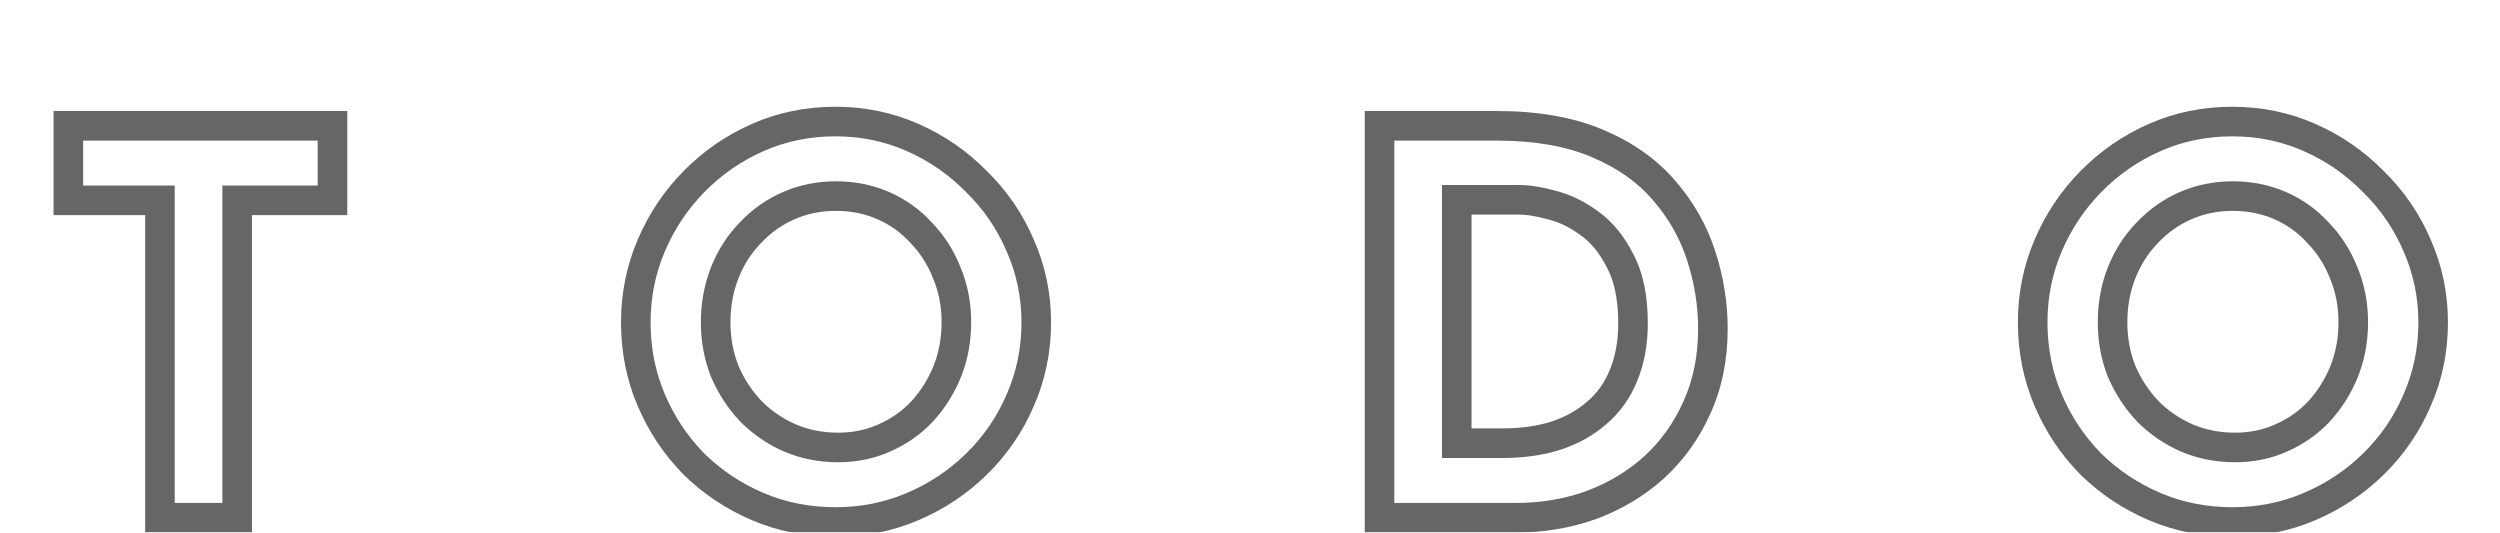 <svg width="169" height="36" viewBox="0 0 169 36" fill="none" xmlns="http://www.w3.org/2000/svg">
<g filter="url(#filter0_d_1_84)">
<g opacity="0.6" filter="url(#filter1_d_1_84)">
<path d="M4.62 0.504H22.476V5.544H16.032V27H10.812V5.544H4.62V0.504ZM42.98 13.788C42.98 11.964 43.328 10.236 44.024 8.604C44.72 6.972 45.68 5.532 46.904 4.284C48.152 3.012 49.592 2.016 51.224 1.296C52.856 0.576 54.608 0.216 56.48 0.216C58.328 0.216 60.068 0.576 61.7 1.296C63.332 2.016 64.772 3.012 66.02 4.284C67.292 5.532 68.276 6.972 68.972 8.604C69.692 10.236 70.052 11.964 70.052 13.788C70.052 15.66 69.692 17.412 68.972 19.044C68.276 20.676 67.292 22.116 66.02 23.364C64.772 24.588 63.332 25.548 61.7 26.244C60.068 26.94 58.328 27.288 56.48 27.288C54.608 27.288 52.856 26.94 51.224 26.244C49.592 25.548 48.152 24.588 46.904 23.364C45.68 22.116 44.72 20.676 44.024 19.044C43.328 17.412 42.98 15.66 42.98 13.788ZM48.38 13.788C48.38 14.964 48.584 16.068 48.992 17.1C49.424 18.108 50.012 19.008 50.756 19.8C51.524 20.568 52.4 21.168 53.384 21.6C54.392 22.032 55.484 22.248 56.66 22.248C57.788 22.248 58.832 22.032 59.792 21.6C60.776 21.168 61.628 20.568 62.348 19.8C63.068 19.008 63.632 18.108 64.04 17.1C64.448 16.068 64.652 14.964 64.652 13.788C64.652 12.588 64.436 11.472 64.004 10.44C63.596 9.408 63.02 8.508 62.276 7.74C61.556 6.948 60.704 6.336 59.72 5.904C58.736 5.472 57.668 5.256 56.516 5.256C55.364 5.256 54.296 5.472 53.312 5.904C52.328 6.336 51.464 6.948 50.72 7.74C49.976 8.508 49.4 9.408 48.992 10.44C48.584 11.472 48.38 12.588 48.38 13.788ZM93.256 27V0.504H101.176C103.84 0.504 106.108 0.9 107.98 1.692C109.852 2.484 111.352 3.54 112.48 4.86C113.632 6.18 114.472 7.656 115 9.288C115.528 10.92 115.792 12.564 115.792 14.22C115.792 16.188 115.432 17.964 114.712 19.548C114.016 21.108 113.056 22.452 111.832 23.58C110.608 24.684 109.192 25.536 107.584 26.136C105.976 26.712 104.272 27 102.472 27H93.256ZM98.476 21.96H101.572C102.892 21.96 104.092 21.792 105.172 21.456C106.252 21.096 107.176 20.58 107.944 19.908C108.736 19.236 109.336 18.396 109.744 17.388C110.176 16.356 110.392 15.18 110.392 13.86C110.392 12.132 110.104 10.728 109.528 9.648C108.976 8.544 108.28 7.692 107.44 7.092C106.624 6.492 105.784 6.084 104.92 5.868C104.056 5.628 103.324 5.508 102.724 5.508H98.476V21.96ZM137.409 13.788C137.409 11.964 137.757 10.236 138.453 8.604C139.149 6.972 140.109 5.532 141.333 4.284C142.581 3.012 144.021 2.016 145.653 1.296C147.285 0.576 149.037 0.216 150.909 0.216C152.757 0.216 154.497 0.576 156.129 1.296C157.761 2.016 159.201 3.012 160.449 4.284C161.721 5.532 162.705 6.972 163.401 8.604C164.121 10.236 164.481 11.964 164.481 13.788C164.481 15.66 164.121 17.412 163.401 19.044C162.705 20.676 161.721 22.116 160.449 23.364C159.201 24.588 157.761 25.548 156.129 26.244C154.497 26.94 152.757 27.288 150.909 27.288C149.037 27.288 147.285 26.94 145.653 26.244C144.021 25.548 142.581 24.588 141.333 23.364C140.109 22.116 139.149 20.676 138.453 19.044C137.757 17.412 137.409 15.66 137.409 13.788ZM142.809 13.788C142.809 14.964 143.013 16.068 143.421 17.1C143.853 18.108 144.441 19.008 145.185 19.8C145.953 20.568 146.829 21.168 147.813 21.6C148.821 22.032 149.913 22.248 151.089 22.248C152.217 22.248 153.261 22.032 154.221 21.6C155.205 21.168 156.057 20.568 156.777 19.8C157.497 19.008 158.061 18.108 158.469 17.1C158.877 16.068 159.081 14.964 159.081 13.788C159.081 12.588 158.865 11.472 158.433 10.44C158.025 9.408 157.449 8.508 156.705 7.74C155.985 6.948 155.133 6.336 154.149 5.904C153.165 5.472 152.097 5.256 150.945 5.256C149.793 5.256 148.725 5.472 147.741 5.904C146.757 6.336 145.893 6.948 145.149 7.74C144.405 8.508 143.829 9.408 143.421 10.44C143.013 11.472 142.809 12.588 142.809 13.788Z" fill="white"/>
<path d="M4.62 0.504V-0.496H3.62V0.504H4.62ZM22.476 0.504H23.476V-0.496H22.476V0.504ZM22.476 5.544V6.544H23.476V5.544H22.476ZM16.032 5.544V4.544H15.032V5.544H16.032ZM16.032 27V28H17.032V27H16.032ZM10.812 27H9.812V28H10.812V27ZM10.812 5.544H11.812V4.544H10.812V5.544ZM4.62 5.544H3.62V6.544H4.62V5.544ZM4.62 1.504H22.476V-0.496H4.62V1.504ZM21.476 0.504V5.544H23.476V0.504H21.476ZM22.476 4.544H16.032V6.544H22.476V4.544ZM15.032 5.544V27H17.032V5.544H15.032ZM16.032 26H10.812V28H16.032V26ZM11.812 27V5.544H9.812V27H11.812ZM10.812 4.544H4.62V6.544H10.812V4.544ZM5.62 5.544V0.504H3.62V5.544H5.62ZM44.024 8.604L44.944 8.996L44.024 8.604ZM46.904 4.284L46.19 3.584L46.19 3.584L46.904 4.284ZM51.224 1.296L50.82 0.381V0.381L51.224 1.296ZM61.7 1.296L62.103 0.381V0.381L61.7 1.296ZM66.02 4.284L65.306 4.984L65.312 4.991L65.319 4.998L66.02 4.284ZM68.972 8.604L68.052 8.996L68.057 9.008L68.972 8.604ZM68.972 19.044L68.057 18.64L68.052 18.652L68.972 19.044ZM66.02 23.364L66.72 24.078L66.72 24.078L66.02 23.364ZM61.7 26.244L62.092 27.164L61.7 26.244ZM51.224 26.244L51.616 25.324L51.224 26.244ZM46.904 23.364L46.19 24.064L46.197 24.071L46.203 24.078L46.904 23.364ZM44.024 19.044L44.944 18.652L44.024 19.044ZM48.992 17.1L48.062 17.468L48.067 17.481L48.072 17.494L48.992 17.1ZM50.756 19.8L50.027 20.485L50.038 20.496L50.049 20.507L50.756 19.8ZM53.384 21.6L52.982 22.516L52.99 22.519L53.384 21.6ZM59.792 21.6L59.39 20.684L59.381 20.688L59.792 21.6ZM62.348 19.8L63.077 20.484L63.083 20.478L63.088 20.473L62.348 19.8ZM64.04 17.1L64.967 17.475L64.97 17.468L64.04 17.1ZM64.004 10.44L63.074 10.808L63.077 10.817L63.081 10.826L64.004 10.44ZM62.276 7.74L61.536 8.413L61.546 8.424L61.557 8.436L62.276 7.74ZM50.72 7.74L51.438 8.436L51.443 8.43L51.449 8.425L50.72 7.74ZM48.992 10.44L49.922 10.808V10.808L48.992 10.44ZM43.98 13.788C43.98 12.095 44.302 10.501 44.944 8.996L43.104 8.212C42.353 9.971 41.98 11.833 41.98 13.788H43.98ZM44.944 8.996C45.591 7.477 46.482 6.142 47.618 4.984L46.19 3.584C44.877 4.922 43.848 6.467 43.104 8.212L44.944 8.996ZM47.617 4.984C48.777 3.803 50.111 2.88 51.627 2.211L50.82 0.381C49.072 1.152 47.527 2.221 46.19 3.584L47.617 4.984ZM51.627 2.211C53.126 1.55 54.74 1.216 56.48 1.216V-0.784C54.476 -0.784 52.586 -0.398 50.82 0.381L51.627 2.211ZM56.48 1.216C58.194 1.216 59.796 1.549 61.296 2.211L62.103 0.381C60.34 -0.397 58.462 -0.784 56.48 -0.784V1.216ZM61.296 2.211C62.812 2.88 64.147 3.803 65.306 4.984L66.734 3.584C65.397 2.221 63.851 1.152 62.103 0.381L61.296 2.211ZM65.319 4.998C66.498 6.154 67.407 7.485 68.052 8.996L69.891 8.212C69.144 6.459 68.085 4.91 66.72 3.57L65.319 4.998ZM68.057 9.008C68.719 10.51 69.052 12.1 69.052 13.788H71.052C71.052 11.828 70.664 9.962 69.887 8.2L68.057 9.008ZM69.052 13.788C69.052 15.528 68.718 17.142 68.057 18.64L69.887 19.448C70.665 17.682 71.052 15.792 71.052 13.788H69.052ZM68.052 18.652C67.407 20.163 66.498 21.494 65.319 22.65L66.72 24.078C68.085 22.738 69.144 21.189 69.891 19.436L68.052 18.652ZM65.32 22.65C64.162 23.785 62.827 24.676 61.307 25.324L62.092 27.164C63.837 26.42 65.382 25.39 66.72 24.078L65.32 22.65ZM61.307 25.324C59.805 25.965 58.199 26.288 56.48 26.288V28.288C58.457 28.288 60.331 27.915 62.092 27.164L61.307 25.324ZM56.48 26.288C54.735 26.288 53.117 25.964 51.616 25.324L50.831 27.164C52.594 27.916 54.48 28.288 56.48 28.288V26.288ZM51.616 25.324C50.097 24.676 48.762 23.785 47.604 22.65L46.203 24.078C47.542 25.39 49.087 26.42 50.831 27.164L51.616 25.324ZM47.618 22.664C46.482 21.506 45.591 20.171 44.944 18.652L43.104 19.436C43.848 21.181 44.877 22.726 46.19 24.064L47.618 22.664ZM44.944 18.652C44.303 17.151 43.98 15.533 43.98 13.788H41.98C41.98 15.787 42.352 17.674 43.104 19.436L44.944 18.652ZM47.38 13.788C47.38 15.082 47.605 16.312 48.062 17.468L49.922 16.732C49.563 15.824 49.38 14.846 49.38 13.788H47.38ZM48.072 17.494C48.55 18.608 49.202 19.607 50.027 20.485L51.484 19.115C50.821 18.409 50.297 17.608 49.911 16.706L48.072 17.494ZM50.049 20.507C50.904 21.362 51.883 22.033 52.982 22.516L53.786 20.684C52.917 20.303 52.144 19.774 51.463 19.093L50.049 20.507ZM52.99 22.519C54.131 23.008 55.358 23.248 56.66 23.248V21.248C55.609 21.248 54.652 21.056 53.778 20.681L52.99 22.519ZM56.66 23.248C57.919 23.248 59.104 23.006 60.202 22.512L59.381 20.688C58.559 21.058 57.657 21.248 56.66 21.248V23.248ZM60.194 22.516C61.299 22.03 62.263 21.353 63.077 20.484L61.618 19.116C60.992 19.783 60.253 20.305 59.39 20.684L60.194 22.516ZM63.088 20.473C63.888 19.592 64.515 18.591 64.967 17.475L63.113 16.725C62.748 17.625 62.247 18.424 61.608 19.127L63.088 20.473ZM64.97 17.468C65.427 16.312 65.652 15.082 65.652 13.788H63.652C63.652 14.846 63.469 15.824 63.11 16.732L64.97 17.468ZM65.652 13.788C65.652 12.465 65.413 11.217 64.926 10.054L63.081 10.826C63.458 11.727 63.652 12.711 63.652 13.788H65.652ZM64.934 10.072C64.479 8.923 63.833 7.91 62.994 7.044L61.557 8.436C62.206 9.106 62.712 9.893 63.074 10.808L64.934 10.072ZM63.016 7.067C62.201 6.171 61.234 5.477 60.122 4.988L59.318 6.82C60.174 7.195 60.91 7.725 61.536 8.413L63.016 7.067ZM60.122 4.988C59.002 4.497 57.796 4.256 56.516 4.256V6.256C57.539 6.256 58.469 6.447 59.318 6.82L60.122 4.988ZM56.516 4.256C55.235 4.256 54.029 4.497 52.91 4.988L53.714 6.82C54.562 6.447 55.492 6.256 56.516 6.256V4.256ZM52.91 4.988C51.801 5.475 50.826 6.166 49.991 7.055L51.449 8.425C52.101 7.73 52.855 7.197 53.714 6.82L52.91 4.988ZM50.001 7.044C49.163 7.91 48.516 8.923 48.062 10.072L49.922 10.808C50.283 9.893 50.789 9.106 51.438 8.436L50.001 7.044ZM48.062 10.072C47.604 11.231 47.38 12.472 47.38 13.788H49.38C49.38 12.704 49.564 11.713 49.922 10.808L48.062 10.072ZM93.256 27H92.256V28H93.256V27ZM93.256 0.504V-0.496H92.256V0.504H93.256ZM107.98 1.692L107.59 2.613L107.59 2.613L107.98 1.692ZM112.48 4.86L111.72 5.51L111.727 5.518L112.48 4.86ZM115 9.288L115.951 8.98V8.98L115 9.288ZM114.712 19.548L113.802 19.134L113.799 19.141L114.712 19.548ZM111.832 23.58L112.502 24.323L112.51 24.315L111.832 23.58ZM107.584 26.136L107.921 27.078L107.934 27.073L107.584 26.136ZM98.476 21.96H97.476V22.96H98.476V21.96ZM105.172 21.456L105.469 22.411L105.479 22.408L105.488 22.405L105.172 21.456ZM107.944 19.908L107.297 19.145L107.291 19.15L107.285 19.155L107.944 19.908ZM109.744 17.388L108.821 17.002L108.817 17.013L109.744 17.388ZM109.528 9.648L108.634 10.095L108.639 10.107L108.646 10.119L109.528 9.648ZM107.44 7.092L106.847 7.898L106.859 7.906L107.44 7.092ZM104.92 5.868L104.652 6.832L104.665 6.835L104.677 6.838L104.92 5.868ZM98.476 5.508V4.508H97.476V5.508H98.476ZM94.256 27V0.504H92.256V27H94.256ZM93.256 1.504H101.176V-0.496H93.256V1.504ZM101.176 1.504C103.746 1.504 105.873 1.887 107.59 2.613L108.37 0.771C106.342 -0.087 103.934 -0.496 101.176 -0.496V1.504ZM107.59 2.613C109.344 3.355 110.708 4.326 111.72 5.51L113.24 4.21C111.996 2.754 110.36 1.613 108.37 0.771L107.59 2.613ZM111.727 5.518C112.791 6.738 113.563 8.095 114.048 9.596L115.951 8.98C115.381 7.217 114.472 5.622 113.233 4.202L111.727 5.518ZM114.048 9.596C114.545 11.132 114.792 12.672 114.792 14.22H116.792C116.792 12.456 116.51 10.708 115.951 8.98L114.048 9.596ZM114.792 14.22C114.792 16.064 114.455 17.696 113.802 19.134L115.622 19.962C116.409 18.232 116.792 16.312 116.792 14.22H114.792ZM113.799 19.141C113.157 20.58 112.276 21.811 111.154 22.845L112.51 24.315C113.836 23.093 114.875 21.636 115.625 19.955L113.799 19.141ZM111.162 22.837C110.036 23.854 108.729 24.641 107.234 25.199L107.934 27.073C109.655 26.431 111.18 25.514 112.502 24.323L111.162 22.837ZM107.247 25.195C105.753 25.73 104.163 26 102.472 26V28C104.381 28 106.199 27.694 107.921 27.077L107.247 25.195ZM102.472 26H93.256V28H102.472V26ZM98.476 22.96H101.572V20.96H98.476V22.96ZM101.572 22.96C102.976 22.96 104.278 22.781 105.469 22.411L104.875 20.501C103.906 20.803 102.808 20.96 101.572 20.96V22.96ZM105.488 22.405C106.68 22.008 107.724 21.43 108.602 20.661L107.285 19.155C106.628 19.73 105.824 20.184 104.856 20.507L105.488 22.405ZM108.591 20.671C109.512 19.889 110.205 18.914 110.671 17.763L108.817 17.013C108.467 17.878 107.96 18.583 107.297 19.145L108.591 20.671ZM110.666 17.774C111.158 16.6 111.392 15.289 111.392 13.86H109.392C109.392 15.071 109.194 16.112 108.821 17.002L110.666 17.774ZM111.392 13.86C111.392 12.031 111.089 10.45 110.41 9.177L108.646 10.119C109.119 11.007 109.392 12.232 109.392 13.86H111.392ZM110.422 9.201C109.812 7.979 109.018 6.99 108.021 6.278L106.859 7.906C107.542 8.394 108.14 9.109 108.634 10.095L110.422 9.201ZM108.032 6.286C107.126 5.62 106.169 5.149 105.162 4.898L104.677 6.838C105.399 7.019 106.122 7.364 106.848 7.898L108.032 6.286ZM105.188 4.904C104.275 4.651 103.447 4.508 102.724 4.508V6.508C103.201 6.508 103.837 6.605 104.652 6.832L105.188 4.904ZM102.724 4.508H98.476V6.508H102.724V4.508ZM97.476 5.508V21.96H99.476V5.508H97.476ZM138.453 8.604L139.373 8.996L138.453 8.604ZM141.333 4.284L140.62 3.584L140.619 3.584L141.333 4.284ZM145.653 1.296L145.25 0.381V0.381L145.653 1.296ZM156.129 1.296L156.533 0.381V0.381L156.129 1.296ZM160.449 4.284L159.736 4.984L159.742 4.991L159.749 4.998L160.449 4.284ZM163.401 8.604L162.481 8.996L162.486 9.008L163.401 8.604ZM163.401 19.044L162.486 18.64L162.482 18.652L163.401 19.044ZM160.449 23.364L161.15 24.078L161.15 24.078L160.449 23.364ZM156.129 26.244L156.522 27.164L156.129 26.244ZM145.653 26.244L146.046 25.324L145.653 26.244ZM141.333 23.364L140.619 24.064L140.626 24.071L140.633 24.078L141.333 23.364ZM138.453 19.044L139.373 18.652L138.453 19.044ZM143.421 17.1L142.491 17.468L142.497 17.481L142.502 17.494L143.421 17.1ZM145.185 19.8L144.457 20.485L144.467 20.496L144.478 20.507L145.185 19.8ZM147.813 21.6L147.411 22.516L147.419 22.519L147.813 21.6ZM154.221 21.6L153.819 20.684L153.811 20.688L154.221 21.6ZM156.777 19.8L157.507 20.484L157.512 20.478L157.517 20.473L156.777 19.8ZM158.469 17.1L159.396 17.475L159.399 17.468L158.469 17.1ZM158.433 10.44L157.503 10.808L157.507 10.817L157.511 10.826L158.433 10.44ZM156.705 7.74L155.965 8.413L155.976 8.424L155.987 8.436L156.705 7.74ZM145.149 7.74L145.868 8.436L145.873 8.43L145.878 8.425L145.149 7.74ZM143.421 10.44L144.351 10.808V10.808L143.421 10.44ZM138.409 13.788C138.409 12.095 138.732 10.501 139.373 8.996L137.534 8.212C136.783 9.971 136.409 11.833 136.409 13.788H138.409ZM139.373 8.996C140.021 7.477 140.912 6.142 142.047 4.984L140.619 3.584C139.307 4.922 138.278 6.467 137.534 8.212L139.373 8.996ZM142.047 4.984C143.206 3.803 144.541 2.88 146.057 2.211L145.25 0.381C143.502 1.152 141.956 2.221 140.62 3.584L142.047 4.984ZM146.057 2.211C147.556 1.55 149.169 1.216 150.909 1.216V-0.784C148.905 -0.784 147.015 -0.398 145.25 0.381L146.057 2.211ZM150.909 1.216C152.624 1.216 154.226 1.549 155.726 2.211L156.533 0.381C154.769 -0.397 152.891 -0.784 150.909 -0.784V1.216ZM155.726 2.211C157.242 2.88 158.577 3.803 159.736 4.984L161.163 3.584C159.826 2.221 158.281 1.152 156.533 0.381L155.726 2.211ZM159.749 4.998C160.928 6.154 161.837 7.485 162.482 8.996L164.321 8.212C163.574 6.459 162.515 4.91 161.15 3.57L159.749 4.998ZM162.486 9.008C163.149 10.51 163.481 12.1 163.481 13.788H165.481C165.481 11.828 165.094 9.962 164.316 8.2L162.486 9.008ZM163.481 13.788C163.481 15.528 163.148 17.142 162.486 18.64L164.316 19.448C165.095 17.682 165.481 15.792 165.481 13.788H163.481ZM162.482 18.652C161.837 20.163 160.928 21.494 159.749 22.65L161.15 24.078C162.515 22.738 163.574 21.189 164.321 19.436L162.482 18.652ZM159.749 22.65C158.591 23.785 157.256 24.676 155.737 25.324L156.522 27.164C158.266 26.42 159.811 25.39 161.15 24.078L159.749 22.65ZM155.737 25.324C154.234 25.965 152.628 26.288 150.909 26.288V28.288C152.886 28.288 154.76 27.915 156.522 27.164L155.737 25.324ZM150.909 26.288C149.165 26.288 147.547 25.964 146.046 25.324L145.261 27.164C147.024 27.916 148.91 28.288 150.909 28.288V26.288ZM146.046 25.324C144.526 24.676 143.191 23.785 142.034 22.65L140.633 24.078C141.971 25.39 143.516 26.42 145.261 27.164L146.046 25.324ZM142.047 22.664C140.912 21.506 140.021 20.171 139.373 18.652L137.534 19.436C138.278 21.181 139.307 22.726 140.619 24.064L142.047 22.664ZM139.373 18.652C138.733 17.151 138.409 15.533 138.409 13.788H136.409C136.409 15.787 136.782 17.674 137.534 19.436L139.373 18.652ZM141.809 13.788C141.809 15.082 142.034 16.312 142.491 17.468L144.351 16.732C143.992 15.824 143.809 14.846 143.809 13.788H141.809ZM142.502 17.494C142.98 18.608 143.632 19.607 144.457 20.485L145.914 19.115C145.251 18.409 144.727 17.608 144.341 16.706L142.502 17.494ZM144.478 20.507C145.333 21.362 146.312 22.033 147.411 22.516L148.215 20.684C147.346 20.303 146.574 19.774 145.892 19.093L144.478 20.507ZM147.419 22.519C148.561 23.008 149.788 23.248 151.089 23.248V21.248C150.039 21.248 149.082 21.056 148.207 20.681L147.419 22.519ZM151.089 23.248C152.349 23.248 153.534 23.006 154.632 22.512L153.811 20.688C152.989 21.058 152.086 21.248 151.089 21.248V23.248ZM154.623 22.516C155.728 22.03 156.693 21.353 157.507 20.484L156.048 19.116C155.422 19.783 154.682 20.305 153.819 20.684L154.623 22.516ZM157.517 20.473C158.318 19.592 158.945 18.591 159.396 17.475L157.542 16.725C157.178 17.625 156.677 18.424 156.037 19.127L157.517 20.473ZM159.399 17.468C159.856 16.312 160.081 15.082 160.081 13.788H158.081C158.081 14.846 157.898 15.824 157.539 16.732L159.399 17.468ZM160.081 13.788C160.081 12.465 159.843 11.217 159.356 10.054L157.511 10.826C157.888 11.727 158.081 12.711 158.081 13.788H160.081ZM159.363 10.072C158.909 8.923 158.263 7.91 157.424 7.044L155.987 8.436C156.636 9.106 157.142 9.893 157.503 10.808L159.363 10.072ZM157.445 7.067C156.631 6.171 155.663 5.477 154.551 4.988L153.747 6.82C154.603 7.195 155.34 7.725 155.965 8.413L157.445 7.067ZM154.551 4.988C153.432 4.497 152.226 4.256 150.945 4.256V6.256C151.969 6.256 152.899 6.447 153.747 6.82L154.551 4.988ZM150.945 4.256C149.665 4.256 148.459 4.497 147.339 4.988L148.143 6.82C148.992 6.447 149.922 6.256 150.945 6.256V4.256ZM147.339 4.988C146.231 5.475 145.256 6.166 144.421 7.055L145.878 8.425C146.531 7.73 147.284 7.197 148.143 6.82L147.339 4.988ZM144.431 7.044C143.592 7.91 142.946 8.923 142.491 10.072L144.351 10.808C144.713 9.893 145.219 9.106 145.868 8.436L144.431 7.044ZM142.491 10.072C142.033 11.231 141.809 12.472 141.809 13.788H143.809C143.809 12.704 143.993 11.713 144.351 10.808L142.491 10.072Z" fill="black"/>
</g>
</g>
<defs>
<filter id="filter0_d_1_84" x="-1" y="0" width="172" height="44" filterUnits="userSpaceOnUse" color-interpolation-filters="sRGB">
<feFlood flood-opacity="0" result="BackgroundImageFix"/>
<feColorMatrix in="SourceAlpha" type="matrix" values="0 0 0 0 0 0 0 0 0 0 0 0 0 0 0 0 0 0 127 0" result="hardAlpha"/>
<feOffset dy="4"/>
<feGaussianBlur stdDeviation="2"/>
<feComposite in2="hardAlpha" operator="out"/>
<feColorMatrix type="matrix" values="0 0 0 0 0 0 0 0 0 0 0 0 0 0 0 0 0 0 0.25 0"/>
<feBlend mode="normal" in2="BackgroundImageFix" result="effect1_dropShadow_1_84"/>
<feBlend mode="normal" in="SourceGraphic" in2="effect1_dropShadow_1_84" result="shape"/>
</filter>
<filter id="filter1_d_1_84" x="0.62" y="0.216" width="167.861" height="35.072" filterUnits="userSpaceOnUse" color-interpolation-filters="sRGB">
<feFlood flood-opacity="0" result="BackgroundImageFix"/>
<feColorMatrix in="SourceAlpha" type="matrix" values="0 0 0 0 0 0 0 0 0 0 0 0 0 0 0 0 0 0 127 0" result="hardAlpha"/>
<feOffset dy="4"/>
<feGaussianBlur stdDeviation="2"/>
<feComposite in2="hardAlpha" operator="out"/>
<feColorMatrix type="matrix" values="0 0 0 0 0 0 0 0 0 0 0 0 0 0 0 0 0 0 0.25 0"/>
<feBlend mode="normal" in2="BackgroundImageFix" result="effect1_dropShadow_1_84"/>
<feBlend mode="normal" in="SourceGraphic" in2="effect1_dropShadow_1_84" result="shape"/>
</filter>
</defs>
</svg>
